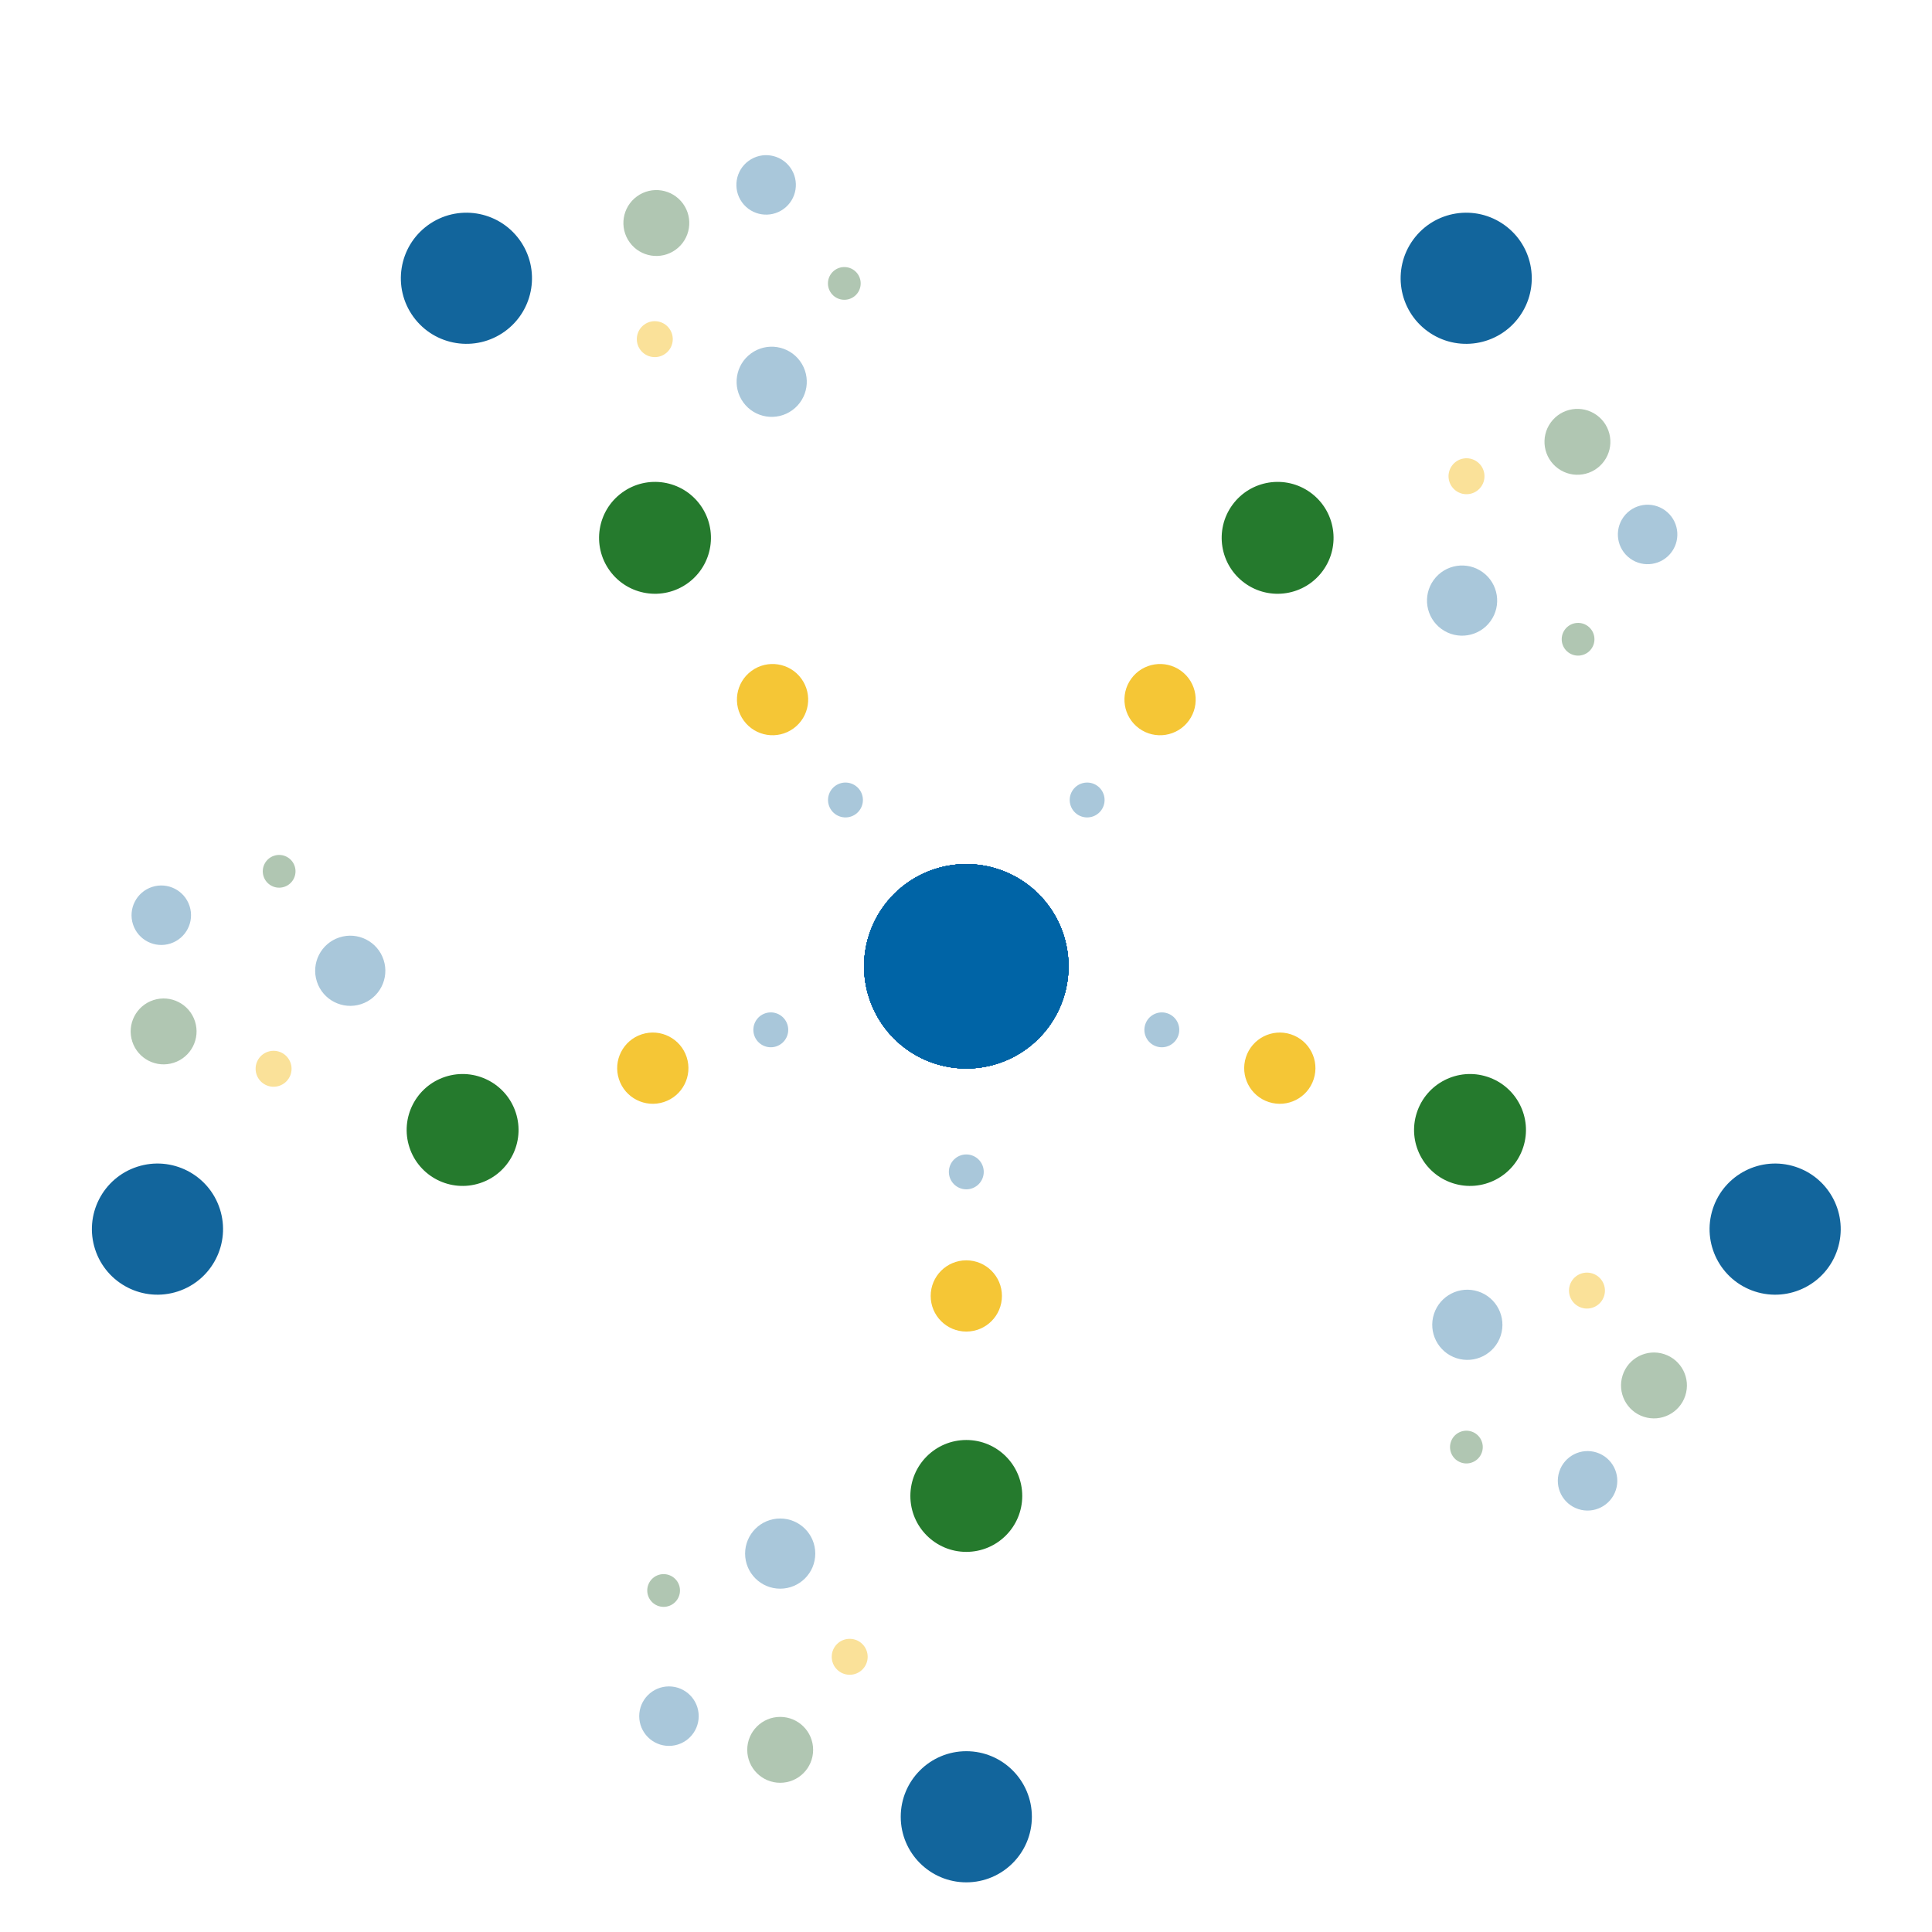 <?xml version="1.0" encoding="UTF-8" standalone="no"?>
<svg
   xmlns:osb="http://www.openswatchbook.org/uri/2009/osb"
   xmlns:dc="http://purl.org/dc/elements/1.1/"
   xmlns:cc="http://creativecommons.org/ns#"
   xmlns:rdf="http://www.w3.org/1999/02/22-rdf-syntax-ns#"
   xmlns:svg="http://www.w3.org/2000/svg"
   xmlns="http://www.w3.org/2000/svg"
   xmlns:xlink="http://www.w3.org/1999/xlink"
   xmlns:sodipodi="http://sodipodi.sourceforge.net/DTD/sodipodi-0.dtd"
   xmlns:inkscape="http://www.inkscape.org/namespaces/inkscape"
   version="1.0"
   width="1900"
   height="1900"
   viewBox="0 0 19000 19000"
   preserveAspectRatio="xMidYMid meet"
   id="svg1008"
   sodipodi:docname="NexusLIMS_logo_just_DP_fewer_reflections_no_transp_inbtw.svg"
   inkscape:version="0.92.4 5da689c313, 2019-01-14"
   inkscape:export-filename="/home/jat/git_repos/NexusMicroscopyLIMS/files/NexusLIMS_logo_just_DP_fewer_reflections_no_transp_inbtw.png"
   inkscape:export-xdpi="100"
   inkscape:export-ydpi="100">
  <defs
     id="defs1012">
    <linearGradient
       id="linearGradient1033"
       osb:paint="solid">
      <stop
         style="stop-color:#000000;stop-opacity:1;"
         offset="0"
         id="stop1031" />
    </linearGradient>
    <linearGradient
       id="linearGradient1027"
       osb:paint="solid">
      <stop
         style="stop-color:#12659c;stop-opacity:1;"
         offset="0"
         id="stop1025" />
    </linearGradient>
    <linearGradient
       id="linearGradient1036"
       osb:paint="solid">
      <stop
         style="stop-color:#fae199;stop-opacity:1;"
         offset="0"
         id="stop1034" />
    </linearGradient>
    <linearGradient
       id="linearGradient969"
       osb:paint="solid"
       gradientTransform="translate(-10923.235,10396.754)">
      <stop
         style="stop-color:#95bb98;stop-opacity:1;"
         offset="0"
         id="stop967" />
    </linearGradient>
    <linearGradient
       id="linearGradient925"
       osb:paint="solid">
      <stop
         style="stop-color:#5991b7;stop-opacity:1;"
         offset="0"
         id="stop923" />
    </linearGradient>
    <linearGradient
       id="linearGradient1617"
       osb:paint="solid">
      <stop
         style="stop-color:#fcffff;stop-opacity:1;"
         offset="0"
         id="stop1615" />
    </linearGradient>
    <linearGradient
       id="linearGradient1605"
       osb:paint="solid"
       gradientTransform="rotate(120,-4542.372,-689.612)">
      <stop
         style="stop-color:#000000;stop-opacity:1;"
         offset="0"
         id="stop1603" />
    </linearGradient>
    <linearGradient
       id="linearGradient1595"
       osb:paint="solid">
      <stop
         style="stop-color:#f5c636;stop-opacity:1;"
         offset="0"
         id="stop1593" />
    </linearGradient>
    <linearGradient
       id="linearGradient1589"
       osb:paint="solid"
       gradientTransform="matrix(3.866,0,0,3.865,67975.473,17446.989)">
      <stop
         style="stop-color:#257a2d;stop-opacity:1;"
         offset="0"
         id="stop1587" />
    </linearGradient>
    <linearGradient
       id="linearGradient1566"
       osb:paint="solid">
      <stop
         style="stop-color:#12659c;stop-opacity:1;"
         offset="0"
         id="stop1564" />
    </linearGradient>
    <linearGradient
       gradientTransform="matrix(0.1,0,0,0.1,-420.878,-216.498)"
       inkscape:collect="always"
       xlink:href="#linearGradient925"
       id="linearGradient927-1"
       x1="4208.777"
       y1="2800.822"
       x2="5480.486"
       y2="2800.822"
       gradientUnits="userSpaceOnUse" />
    <linearGradient
       gradientTransform="matrix(0.1,0,0,0.1,-566.164,-720.378)"
       inkscape:collect="always"
       xlink:href="#linearGradient1036"
       id="linearGradient1038-8"
       x1="5661.639"
       y1="7523.834"
       x2="6301.761"
       y2="7523.834"
       gradientUnits="userSpaceOnUse" />
    <linearGradient
       id="linearGradient6905"
       osb:paint="solid">
      <stop
         style="stop-color:#a9c7da;stop-opacity:1;"
         offset="0"
         id="stop6903" />
    </linearGradient>
    <linearGradient
       id="linearGradient6891"
       osb:paint="solid">
      <stop
         style="stop-color:#fff3d1;stop-opacity:1;"
         offset="0"
         id="stop6889" />
    </linearGradient>
    <linearGradient
       id="linearGradient6897"
       osb:paint="solid">
      <stop
         style="stop-color:#b0c6b2;stop-opacity:1;"
         offset="0"
         id="stop6895" />
    </linearGradient>
    <linearGradient
       id="linearGradient6923"
       osb:paint="solid">
      <stop
         style="stop-color:#fef8e7;stop-opacity:1;"
         offset="0"
         id="stop6921" />
    </linearGradient>
    <linearGradient
       id="linearGradient6917"
       osb:paint="solid">
      <stop
         style="stop-color:#d5e2d5;stop-opacity:1;"
         offset="0"
         id="stop6915" />
    </linearGradient>
    <linearGradient
       inkscape:collect="always"
       xlink:href="#linearGradient1566"
       id="linearGradient1662"
       gradientUnits="userSpaceOnUse" />
    <linearGradient
       inkscape:collect="always"
       xlink:href="#linearGradient1595"
       id="linearGradient1676"
       gradientUnits="userSpaceOnUse" />
    <linearGradient
       inkscape:collect="always"
       xlink:href="#linearGradient6897"
       id="linearGradient1699"
       gradientUnits="userSpaceOnUse" />
    <linearGradient
       inkscape:collect="always"
       xlink:href="#linearGradient6905"
       id="linearGradient1719"
       gradientUnits="userSpaceOnUse" />
    <linearGradient
       inkscape:collect="always"
       xlink:href="#linearGradient6905"
       id="linearGradient1721"
       gradientUnits="userSpaceOnUse" />
    <linearGradient
       inkscape:collect="always"
       xlink:href="#linearGradient6897"
       id="linearGradient1725"
       gradientUnits="userSpaceOnUse" />
    <linearGradient
       inkscape:collect="always"
       xlink:href="#linearGradient6905"
       id="linearGradient1727"
       gradientUnits="userSpaceOnUse" />
    <linearGradient
       inkscape:collect="always"
       xlink:href="#linearGradient1589"
       id="linearGradient1731"
       gradientUnits="userSpaceOnUse" />
    <linearGradient
       inkscape:collect="always"
       xlink:href="#linearGradient1036"
       id="linearGradient1733"
       gradientUnits="userSpaceOnUse" />
  </defs>
  <sodipodi:namedview
     pagecolor="#ffffff"
     bordercolor="#666666"
     borderopacity="1"
     objecttolerance="10"
     gridtolerance="10"
     guidetolerance="10"
     inkscape:pageopacity="0"
     inkscape:pageshadow="2"
     inkscape:window-width="1920"
     inkscape:window-height="1171"
     id="namedview1010"
     showgrid="false"
     inkscape:snap-object-midpoints="true"
     inkscape:snap-midpoints="true"
     inkscape:zoom="0.295"
     inkscape:cx="1294.9072"
     inkscape:cy="872.80597"
     inkscape:window-x="1920"
     inkscape:window-y="0"
     inkscape:window-maximized="1"
     inkscape:current-layer="g6416"
     inkscape:snap-intersection-paths="true"
     showguides="false"
     inkscape:guide-bbox="true"
     inkscape:lockguides="false">
    <sodipodi:guide
       position="5491.525,12344.805"
       orientation="1,0"
       id="guide1695"
       inkscape:locked="false" />
    <sodipodi:guide
       position="10508.475,12344.805"
       orientation="1,0"
       id="guide1705"
       inkscape:locked="false" />
    <sodipodi:guide
       position="5491.525,12344.805"
       orientation="0,1"
       id="guide1761"
       inkscape:locked="false" />
    <sodipodi:guide
       position="8000,13474.351"
       orientation="1,0"
       id="guide1763"
       inkscape:locked="false" />
    <sodipodi:guide
       position="5859.084,6057.975"
       orientation="0,1"
       id="guide1825"
       inkscape:locked="false" />
    <sodipodi:guide
       position="3730.097,9766.151"
       orientation="1,0"
       id="guide1827"
       inkscape:locked="false" />
    <sodipodi:guide
       position="13016.949,8000"
       orientation="1,0"
       id="guide1829"
       inkscape:locked="false" />
    <sodipodi:guide
       position="8000,9766.151"
       orientation="0,1"
       id="guide1831"
       inkscape:locked="false" />
    <sodipodi:guide
       position="3730.097,9766.151"
       orientation="-0.866,0.5"
       id="guide1833"
       inkscape:locked="false"
       inkscape:label=""
       inkscape:color="rgb(0,0,255)" />
    <sodipodi:guide
       position="10140.938,13474.321"
       orientation="0.866,0.5"
       id="guide1847"
       inkscape:locked="false"
       inkscape:label=""
       inkscape:color="rgb(0,0,255)" />
    <sodipodi:guide
       position="3730.097,9766.151"
       orientation="0.866,0.5"
       id="guide1849"
       inkscape:locked="false"
       inkscape:label=""
       inkscape:color="rgb(0,0,255)" />
    <sodipodi:guide
       position="11211.429,7911.994"
       orientation="-0.866,0.5"
       id="guide1851"
       inkscape:locked="false"
       inkscape:label=""
       inkscape:color="rgb(0,0,255)" />
    <sodipodi:guide
       position="8000,9766.151"
       orientation="-0.866,0.5"
       id="guide1853"
       inkscape:locked="false"
       inkscape:label=""
       inkscape:color="rgb(0,0,255)" />
    <sodipodi:guide
       position="8000,9766.151"
       orientation="0.866,0.5"
       id="guide1855"
       inkscape:locked="false"
       inkscape:label=""
       inkscape:color="rgb(0,0,255)" />
    <sodipodi:guide
       position="5859.027,9766.151"
       orientation="0.866,0.5"
       id="guide1857"
       inkscape:locked="false"
       inkscape:label=""
       inkscape:color="rgb(0,0,255)" />
    <sodipodi:guide
       position="10140.93,9766.151"
       orientation="-0.866,0.5"
       id="guide1859"
       inkscape:locked="false"
       inkscape:label=""
       inkscape:color="rgb(0,0,255)" />
    <sodipodi:guide
       position="6929.514,11620.252"
       orientation="-0.866,0.5"
       id="guide1861"
       inkscape:locked="false"
       inkscape:label=""
       inkscape:color="rgb(0,0,255)" />
    <sodipodi:guide
       position="8000,13474.351"
       orientation="0.866,0.5"
       id="guide1863"
       inkscape:locked="false"
       inkscape:label=""
       inkscape:color="rgb(0,0,255)" />
    <sodipodi:guide
       position="15423.729,3186.441"
       orientation="0,1"
       id="guide8223"
       inkscape:locked="false" />
    <sodipodi:guide
       position="-1186.441,15864.407"
       orientation="0,1"
       id="guide8225"
       inkscape:locked="false" />
  </sodipodi:namedview>
  <g
     id="g1641"
     transform="matrix(1.718,0,0,1.718,-6817.946,-6817.946)"
     style="stroke-width:0.582">
    <flowRoot
       transform="translate(0,3000)"
       style="font-style:normal;font-weight:normal;font-size:40px;line-height:1.25;font-family:sans-serif;letter-spacing:0px;word-spacing:0px;fill:#000000;fill-opacity:1;stroke:none;stroke-width:0.582"
       id="flowRoot1888"
       xml:space="preserve"><flowRegion
         id="flowRegion1890"
         style="stroke-width:0.582"><rect
           y="186.441"
           x="400"
           height="118.644"
           width="864.407"
           id="rect1892"
           style="stroke-width:0.582" /></flowRegion><flowPara
         id="flowPara1894"
         style="stroke-width:0.582" /></flowRoot>    <use
       style="stroke-width:0.247"
       x="0"
       y="0"
       inkscape:tiled-clone-of="#g6416"
       xlink:href="#g6416"
       transform="rotate(36,9500.004,9499.996)"
       id="use6454"
       inkscape:transform-center-x="-50.390316"
       inkscape:transform-center-y="-160.02525"
       width="100%"
       height="100%" />
    <use
       style="stroke-width:0.247"
       x="0"
       y="0"
       inkscape:tiled-clone-of="#g6416"
       xlink:href="#g6416"
       transform="rotate(72,9500.001,9499.998)"
       id="use6456"
       inkscape:transform-center-x="-125.12433"
       inkscape:transform-center-y="-128.14001"
       width="100%"
       height="100%" />
    <use
       style="stroke-width:0.247"
       x="0"
       y="0"
       inkscape:tiled-clone-of="#g6416"
       xlink:href="#g6416"
       transform="rotate(108,9500,9499.998)"
       id="use6458"
       inkscape:transform-center-x="-151.85398"
       inkscape:transform-center-y="-35.04072"
       width="100%"
       height="100%" />
    <use
       style="stroke-width:0.247"
       x="0"
       y="0"
       inkscape:tiled-clone-of="#g6416"
       xlink:href="#g6416"
       transform="rotate(144,9500,9499.999)"
       id="use6460"
       inkscape:transform-center-x="-151.85398"
       inkscape:transform-center-y="92.412514"
       width="100%"
       height="100%" />
    <use
       style="stroke-width:0.247"
       x="0"
       y="0"
       inkscape:tiled-clone-of="#g6416"
       xlink:href="#g6416"
       transform="rotate(180,9500.001,9500.001)"
       id="use6462"
       inkscape:transform-center-x="-91.204647"
       inkscape:transform-center-y="144.72573"
       width="100%"
       height="100%" />
    <use
       style="stroke-width:0.247"
       x="0"
       y="0"
       inkscape:tiled-clone-of="#g6416"
       xlink:href="#g6416"
       transform="rotate(-144,9500.001,9499.998)"
       id="use6464"
       inkscape:transform-center-x="50.390322"
       inkscape:transform-center-y="160.02525"
       width="100%"
       height="100%" />
    <use
       style="stroke-width:0.247"
       x="0"
       y="0"
       inkscape:tiled-clone-of="#g6416"
       xlink:href="#g6416"
       transform="rotate(-108,9500,9499.998)"
       id="use6466"
       inkscape:transform-center-x="125.12432"
       inkscape:transform-center-y="128.14002"
       width="100%"
       height="100%" />
    <use
       style="stroke-width:0.247"
       x="0"
       y="0"
       inkscape:tiled-clone-of="#g6416"
       xlink:href="#g6416"
       transform="rotate(-72,9500.001,9500)"
       id="use6468"
       inkscape:transform-center-x="151.85397"
       inkscape:transform-center-y="35.040719"
       width="100%"
       height="100%" />
    <use
       style="stroke-width:0.247"
       x="0"
       y="0"
       inkscape:tiled-clone-of="#g6416"
       xlink:href="#g6416"
       transform="rotate(-36,9499.999,9499.997)"
       id="use6470"
       inkscape:transform-center-x="151.85398"
       inkscape:transform-center-y="-92.412506"
       width="100%"
       height="100%" />
    <g
       style="stroke-width:0.247"
       transform="matrix(23.527,0,0,23.527,1327.182,1327.18)"
       id="g6416"
       inkscape:transform-center-x="-50.390315"
       inkscape:transform-center-y="-160.02525"
       inkscape:tile-cx="347.38144"
       inkscape:tile-cy="347.38144"
       inkscape:tile-w="150.51025"
       inkscape:tile-h="369.78012"
       inkscape:tile-x0="322.51663"
       inkscape:tile-y0="2.4661284">
      <circle
         r="24.865"
         cy="347.381"
         cx="347.381"
         id="path1249"
         style="opacity:1;fill:#0064a6;fill-opacity:1;stroke:none;stroke-width:16.497;stroke-linecap:round;stroke-miterlimit:4;stroke-dasharray:none;stroke-dashoffset:0;stroke-opacity:0.749;paint-order:stroke markers fill" />
      <circle
         r="4.243"
         cy="297.361"
         cx="347.381"
         id="path1249-7"
         style="opacity:1;fill:url(#linearGradient1719);fill-opacity:1;stroke:none;stroke-width:16.497;stroke-linecap:round;stroke-miterlimit:4;stroke-dasharray:none;stroke-dashoffset:0;stroke-opacity:0.749;paint-order:stroke markers fill" />
      <circle
         style="opacity:1;fill:url(#linearGradient1676);fill-opacity:1;stroke:none;stroke-width:16.497;stroke-linecap:round;stroke-miterlimit:4;stroke-dasharray:none;stroke-dashoffset:0;stroke-opacity:0.749;paint-order:stroke markers fill"
         id="circle6256"
         cx="347.381"
         cy="267.177"
         r="8.667" />
      <circle
         r="13.611"
         cy="218.518"
         cx="347.381"
         id="circle6258"
         style="opacity:1;fill:url(#linearGradient1731);fill-opacity:1;stroke:none;stroke-width:16.497;stroke-linecap:round;stroke-miterlimit:4;stroke-dasharray:none;stroke-dashoffset:0;stroke-opacity:0.749;paint-order:stroke markers fill" />
      <circle
         style="opacity:1;fill:url(#linearGradient1662);fill-opacity:1;stroke:none;stroke-width:16.497;stroke-linecap:round;stroke-miterlimit:4;stroke-dasharray:none;stroke-dashoffset:0;stroke-opacity:0.749;paint-order:stroke markers fill"
         id="circle6260"
         cx="347.381"
         cy="140.456"
         r="15.953" />
      <circle
         style="opacity:1;fill:url(#linearGradient1721);fill-opacity:1;stroke:none;stroke-width:16.497;stroke-linecap:round;stroke-miterlimit:4;stroke-dasharray:none;stroke-dashoffset:0;stroke-opacity:0.749;paint-order:stroke markers fill"
         id="circle6256-5"
         cx="392.666"
         cy="204.49"
         r="8.537" />
      <circle
         r="8.016"
         cy="156.742"
         cx="392.666"
         id="circle6281"
         style="opacity:1;fill:url(#linearGradient1725);fill-opacity:1;stroke:none;stroke-width:16.497;stroke-linecap:round;stroke-miterlimit:4;stroke-dasharray:none;stroke-dashoffset:0;stroke-opacity:0.749;paint-order:stroke markers fill" />
      <circle
         style="opacity:1;fill:url(#linearGradient1727);fill-opacity:1;stroke:none;stroke-width:16.497;stroke-linecap:round;stroke-miterlimit:4;stroke-dasharray:none;stroke-dashoffset:0;stroke-opacity:0.749;paint-order:stroke markers fill"
         id="circle6283"
         cx="419.728"
         cy="164.939"
         r="7.236" />
      <circle
         r="3.983"
         cy="195.513"
         cx="421.029"
         id="circle6285"
         style="opacity:1;fill:url(#linearGradient1699);fill-opacity:1;stroke:none;stroke-width:16.497;stroke-linecap:round;stroke-miterlimit:4;stroke-dasharray:none;stroke-dashoffset:0;stroke-opacity:0.749;paint-order:stroke markers fill" />
      <circle
         style="opacity:1;fill:url(#linearGradient1733);fill-opacity:1;stroke:none;stroke-width:16.497;stroke-linecap:round;stroke-miterlimit:4;stroke-dasharray:none;stroke-dashoffset:0;stroke-opacity:0.749;paint-order:stroke markers fill"
         id="circle6287"
         cx="375.753"
         cy="179.38"
         r="4.373" />
    </g>
  </g>
</svg>
